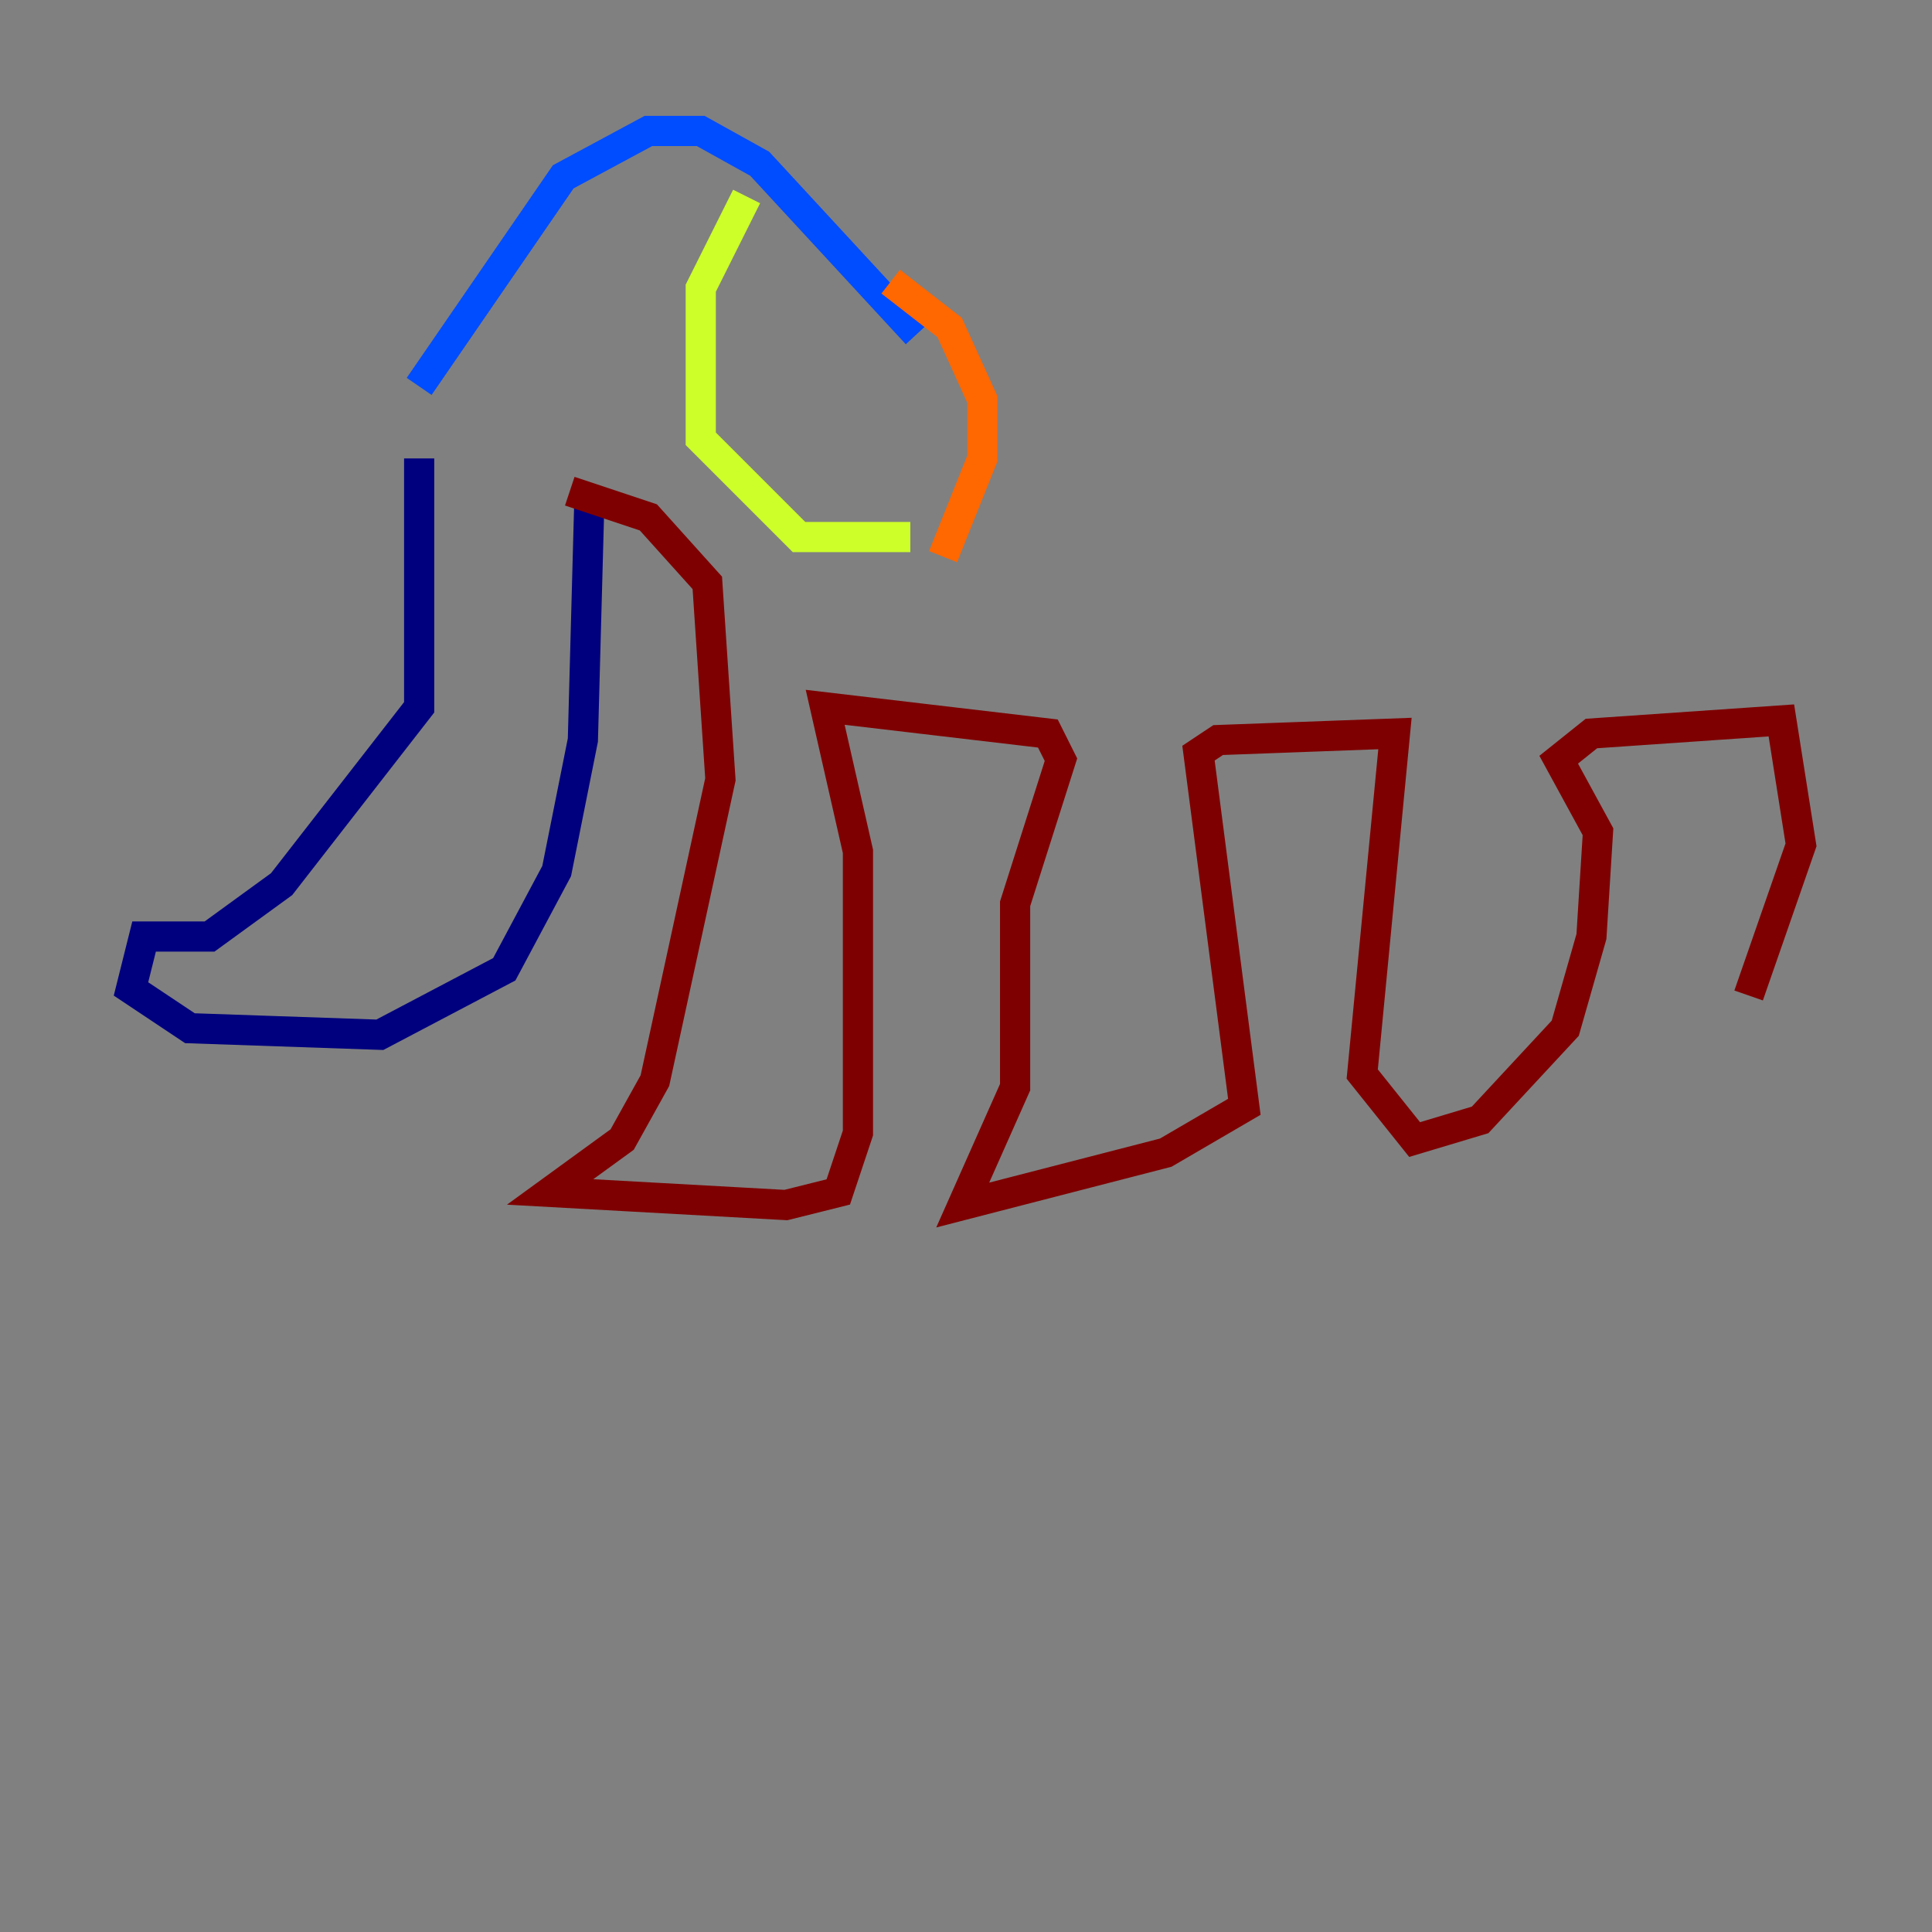 <?xml version="1.0" encoding="utf-8" ?>
<svg baseProfile="tiny" height="128" version="1.2" viewBox="0,0,128,128" width="128" xmlns="http://www.w3.org/2000/svg" xmlns:ev="http://www.w3.org/2001/xml-events" xmlns:xlink="http://www.w3.org/1999/xlink"><rect x="0" y="0" width="128" height="128" fill="#808080" stroke="none"/><defs /><polyline fill="none" points="27.77,30.373 27.77,46.861 18.658,58.576 13.885,62.047 9.546,62.047 8.678,65.519 12.583,68.122 25.166,68.556 33.41,64.217 36.881,57.709 38.617,49.031 39.051,32.976" stroke="#00007f" stroke-width="2" /><polyline fill="none" points="27.77,25.6 37.315,11.715 42.956,8.678 46.427,8.678 50.332,10.848 60.746,22.129" stroke="#004cff" stroke-width="2" /><polyline fill="none" points="51.634,16.922 51.634,16.922" stroke="#29ffcd" stroke-width="2" /><polyline fill="none" points="49.464,13.017 46.427,19.091 46.427,29.071 52.936,35.58 60.312,35.58" stroke="#cdff29" stroke-width="2" /><polyline fill="none" points="59.01,18.658 62.915,21.695 65.085,26.468 65.085,30.373 62.481,36.881" stroke="#ff6700" stroke-width="2" /><polyline fill="none" points="37.749,32.542 42.956,34.278 46.861,38.617 47.729,51.634 43.39,71.593 41.22,75.498 36.447,78.969 52.068,79.837 55.539,78.969 56.841,75.064 56.841,56.407 54.671,46.861 69.424,48.597 70.291,50.332 67.254,59.878 67.254,72.027 63.783,79.837 77.234,76.366 82.441,73.329 79.403,49.898 80.705,49.031 92.42,48.597 90.251,71.159 93.722,75.498 98.061,74.197 103.702,68.122 105.437,62.047 105.871,55.105 103.268,50.332 105.437,48.597 118.02,47.729 119.322,55.973 115.851,65.953" stroke="#7f0000" stroke-width="2" /></svg>